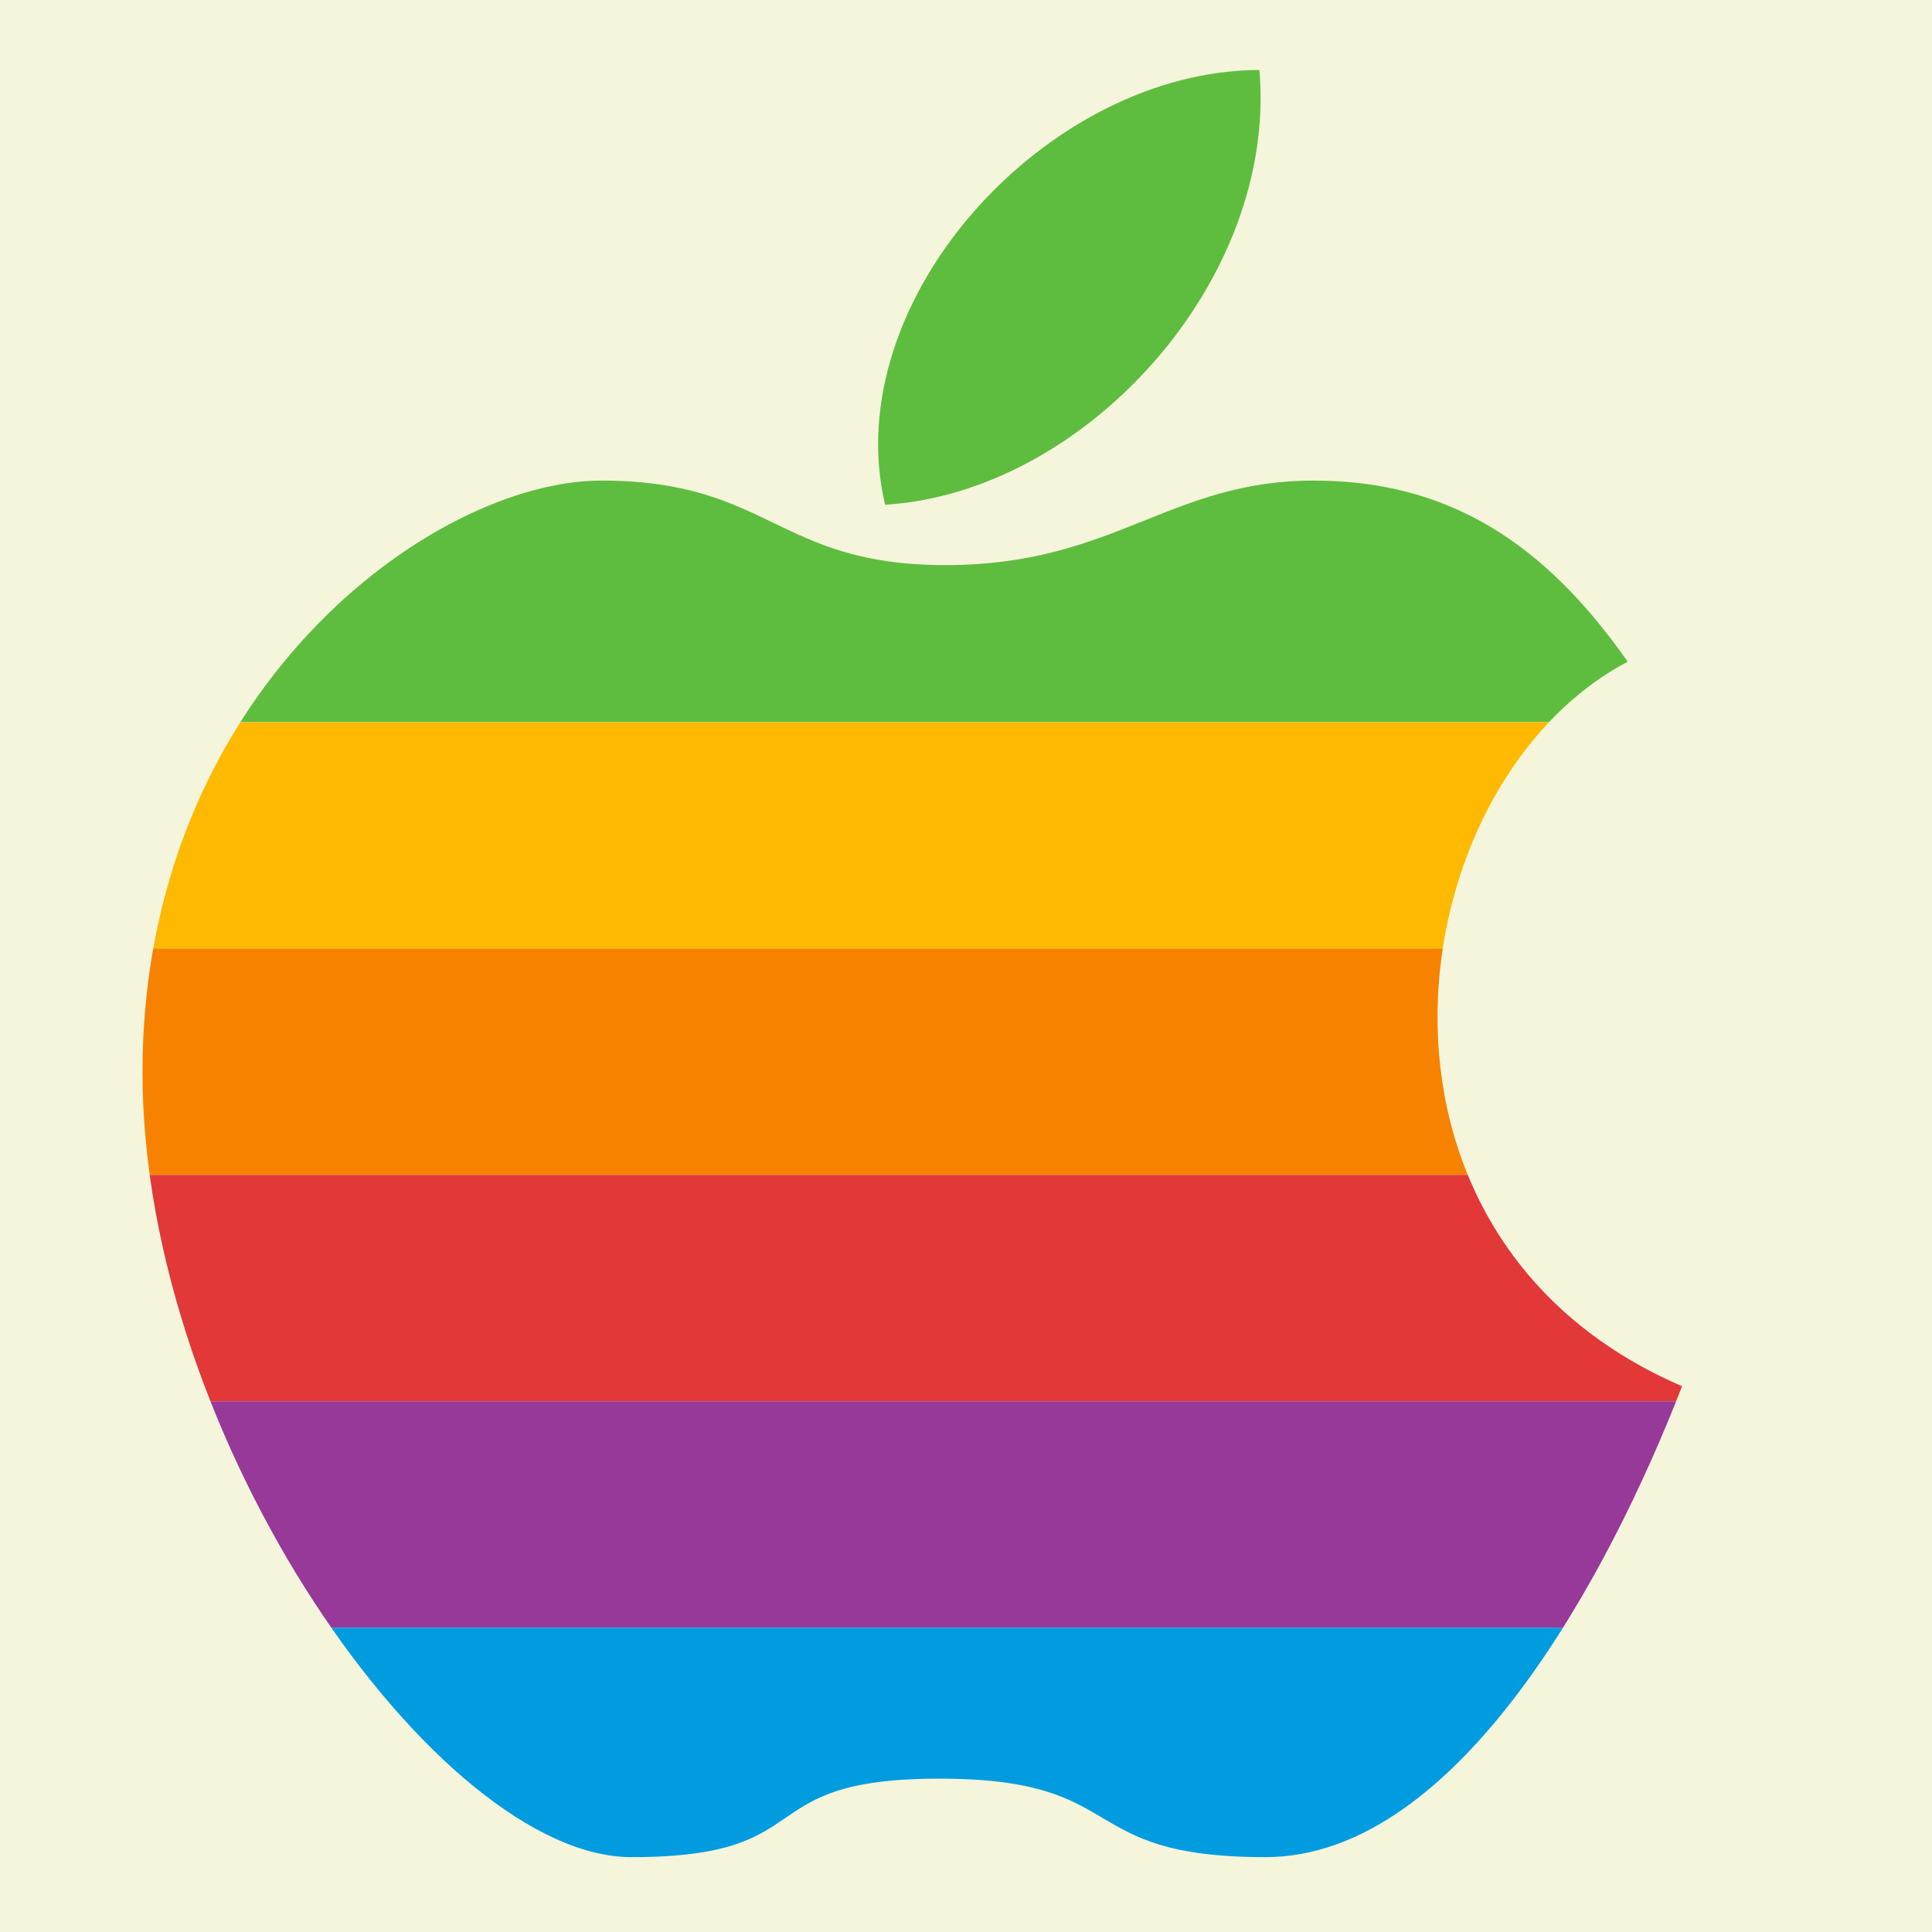 <svg width='400' height='400' viewBox='0 0 400 400'
    xmlns="http://www.w3.org/2000/svg"
    xmlns:xlink= "http://www.w3.org/1999/xlink">

    <!-- the clipping paths and masks will go here -->

    <defs>
        <clipPath id='wholeapple'>
            <path id='apple' d='M155 144
             C183 144 192 130 216 130
             C238 130 254 140 268 160
             C230 180 219 255 277 280
             C265 311 240 358 208 358
             C176 358 186 345 154 345
             C122 345 135 358 103 358
             C71 358 22 289 22 228
             C22 165 70 130 98 130
             C126 130 127 144 155 144'
          stroke='black' fill='none'/>
    <path id='leaf' d='M145 134
             C137 100 172 62 207 62
             C210 97 178 132 145 134'
          stroke='black' fill='none'/>
        </clipPath>
    </defs>

    <!-- the shapes and stuff will go here -->

    <rect x='0' y='0' width='400' height='400' fill='beige' />
   <g transform='translate(2 -63) scale(1.25 1.25)'>
       <!-- Old Apple(Can be used to add a stroke)
        <path id='apple' d='M155 144
             C179 144 192 130 216 130
             C238 130 254 140 268 160
             C210 195 219 255 277 280
             C265 311 236 358 218 358
             C192 358 186 345 162 345
             C127 345 133 358 103 358
             C71 358 22 269 22 228
             C22 165 70 130 98 130
             C 122 130 129 144 155 144'
          stroke='none' fill='none'/>
        <path id='leaf' d='M145 134
             C137 100 172 62 207 62
             C210 97 178 132 145 134'
          stroke='none' fill='none'/>-->
        <rect x='0' y='0' width='600' height='170' fill='#5EBD3E' clip-path='url(#wholeapple)'/>
       
        <rect x='0' y='170' width='600' height='37.5' fill='#FFB900' clip-path='url(#wholeapple)'/>
       
       <rect x='0' y='207.5' width='600' height='37.5' fill='#F78200' clip-path='url(#wholeapple)'/>
       
       <rect x='0' y='245' width='600' height='37.5' fill='#E23838' clip-path='url(#wholeapple)'/>
       
       <rect x='0' y='282.5' width='600' height='37.5' fill='#973999' clip-path='url(#wholeapple)'/>
       
       <rect x='0' y='320' width='600' height='100' fill='#009CDF' clip-path='url(#wholeapple)'/>
    
    </g>

</svg>